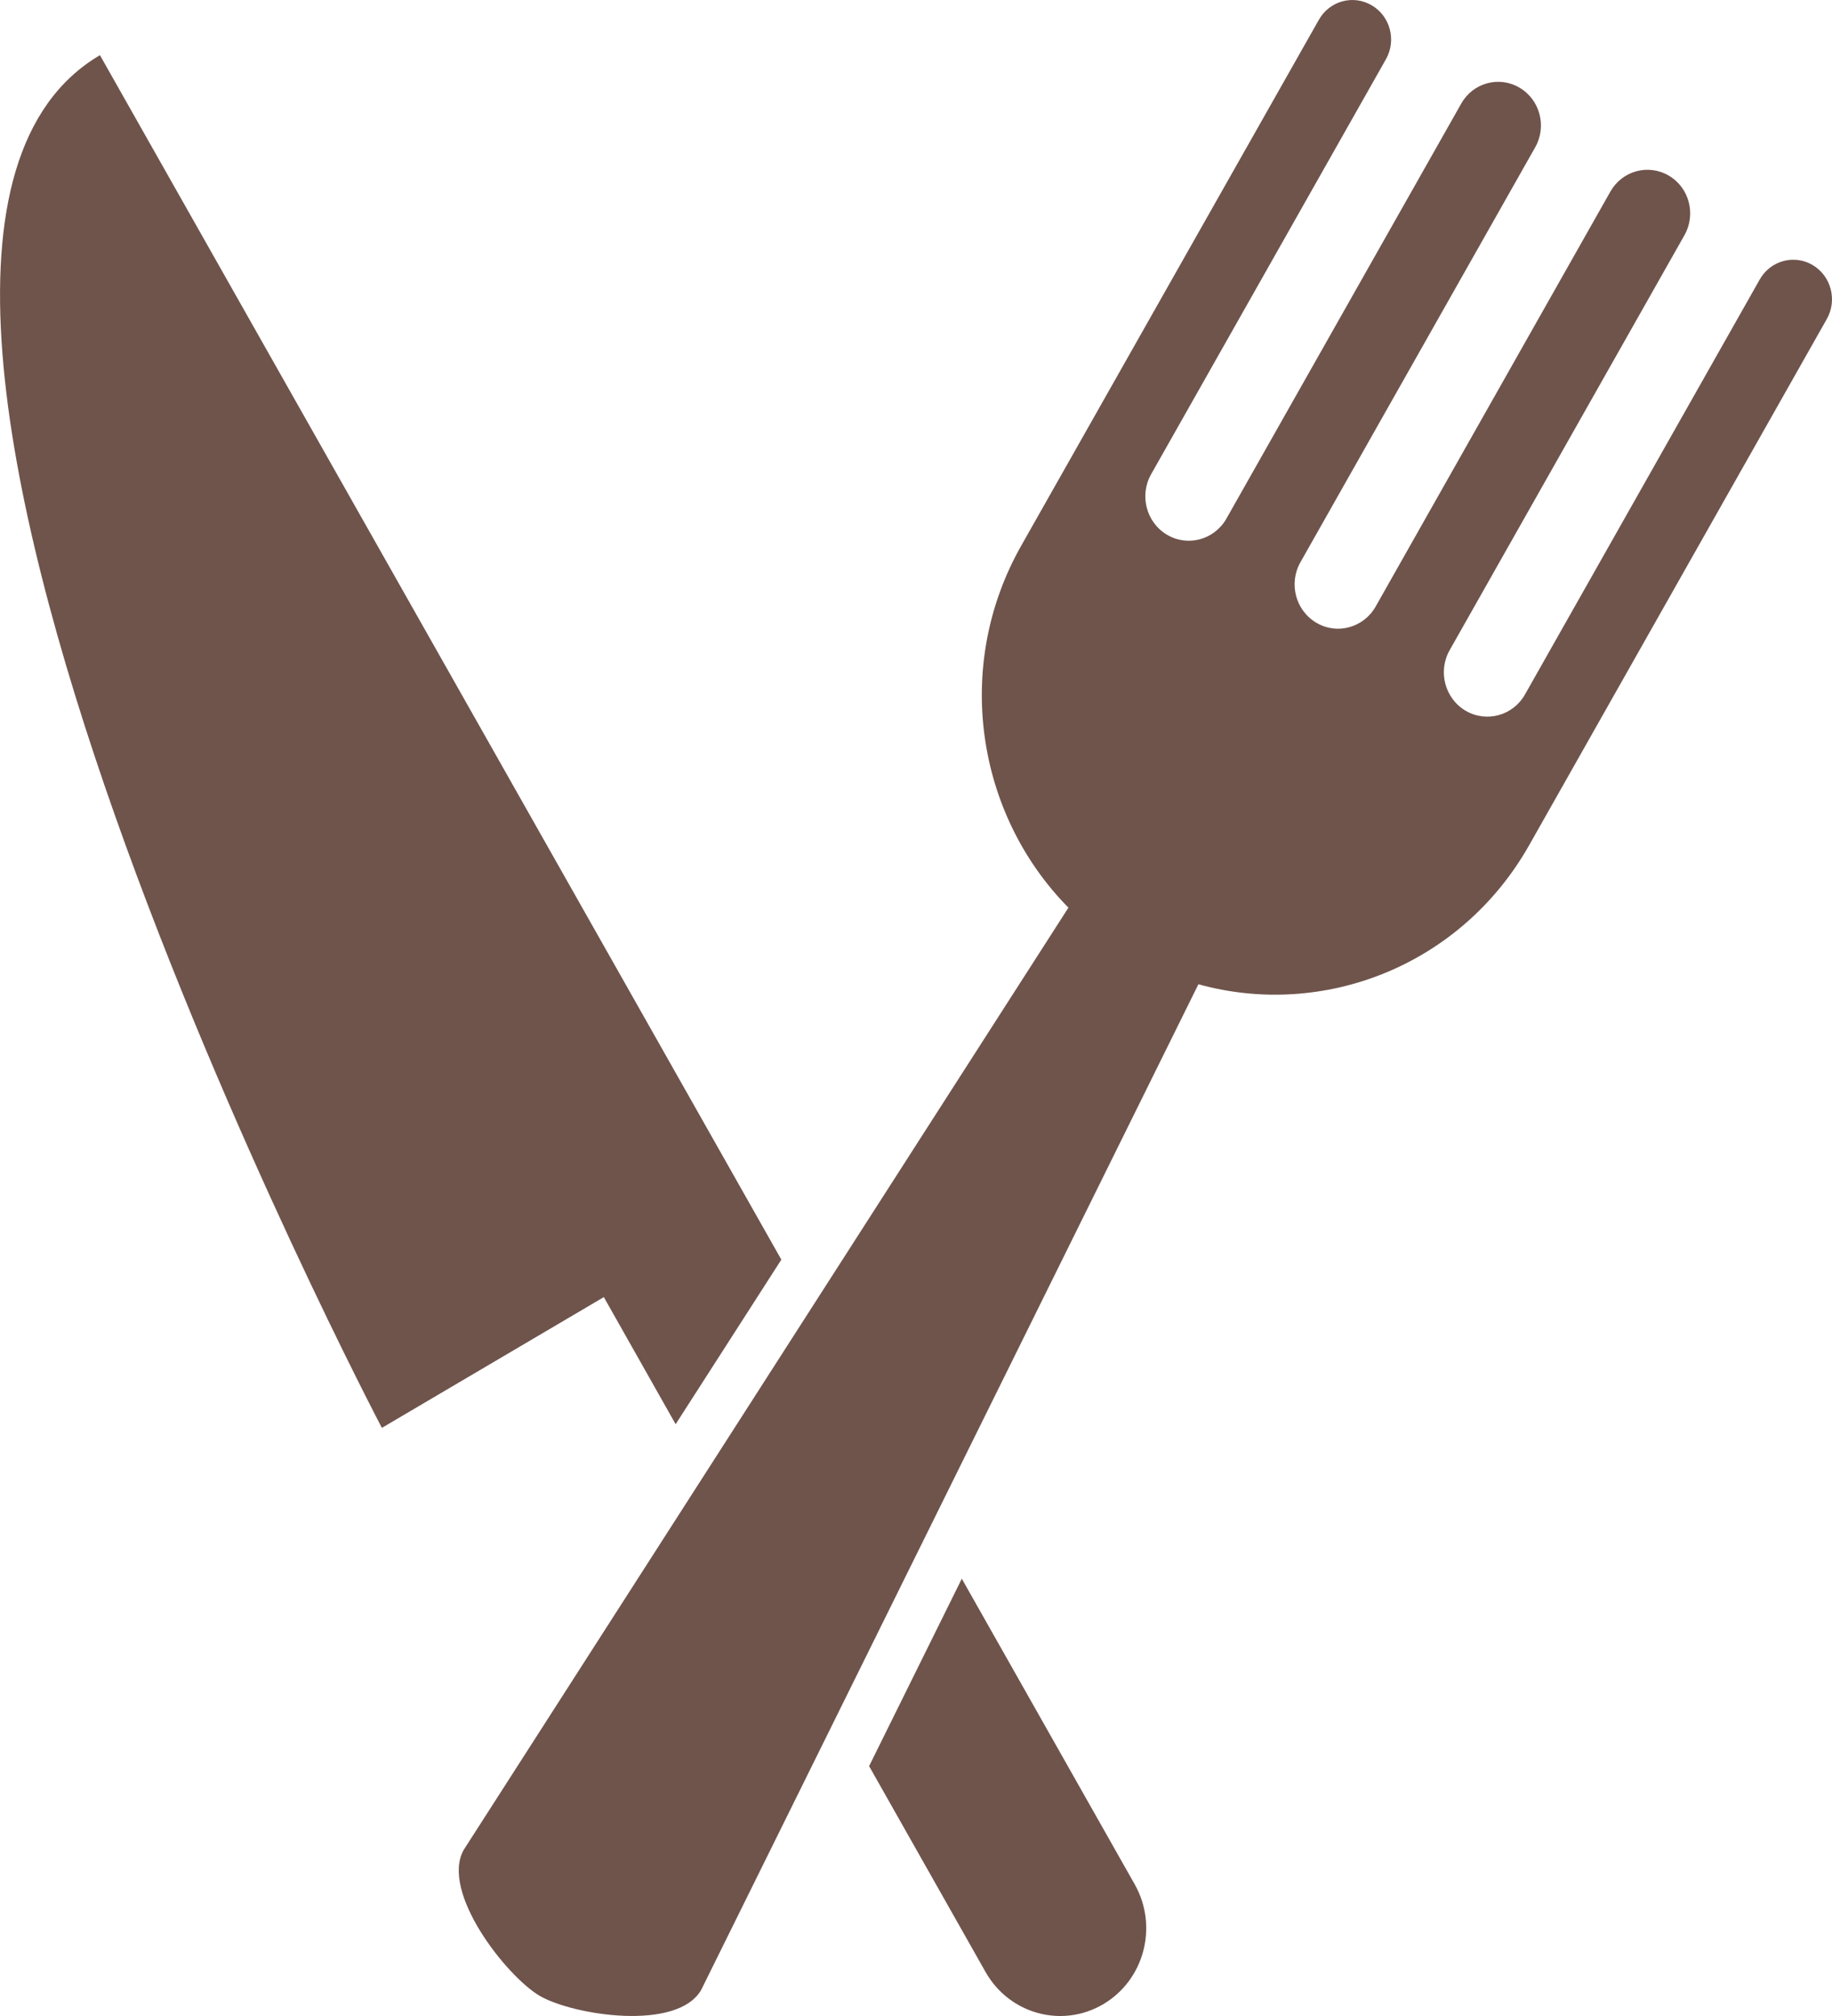 <svg width="20" height="22" viewBox="0 0 20 22" fill="none" xmlns="http://www.w3.org/2000/svg">
<path d="M19.788 2.892C19.586 2.773 19.328 2.844 19.211 3.05L16.648 7.579C16.517 7.81 16.227 7.889 16 7.756C15.773 7.622 15.695 7.326 15.826 7.095L18.389 2.567C18.518 2.339 18.442 2.048 18.219 1.917C17.995 1.785 17.71 1.863 17.581 2.09L15.018 6.619C14.887 6.85 14.597 6.93 14.371 6.796C14.143 6.662 14.066 6.366 14.197 6.135L16.76 1.607C16.889 1.379 16.812 1.088 16.589 0.957C16.366 0.825 16.08 0.903 15.952 1.131L13.389 5.659C13.258 5.89 12.968 5.97 12.741 5.836C12.514 5.702 12.436 5.406 12.567 5.175L15.13 0.647C15.247 0.441 15.178 0.177 14.975 0.058C14.773 -0.061 14.515 0.009 14.398 0.216L11.147 5.958C10.405 7.27 10.658 8.886 11.664 9.905L5.063 20.186C4.804 20.643 5.525 21.563 5.89 21.779C6.256 21.993 7.397 22.171 7.656 21.713L13.083 10.741C14.452 11.12 15.95 10.536 16.693 9.225L19.943 3.482C20.06 3.275 19.991 3.012 19.788 2.892Z" fill="#6F544C"/>
<path d="M7.376 15.542L8.53 13.746L1.091 0.602C-2.573 2.761 4.169 15.582 4.169 15.582L6.592 14.155L7.376 15.542Z" fill="#6F544C"/>
<path d="M10.5 17.228L9.488 19.273L10.76 21.521C11.02 21.979 11.594 22.136 12.043 21.872C12.493 21.607 12.647 21.021 12.387 20.562L10.5 17.228Z" fill="#6F544C"/>
</svg>
